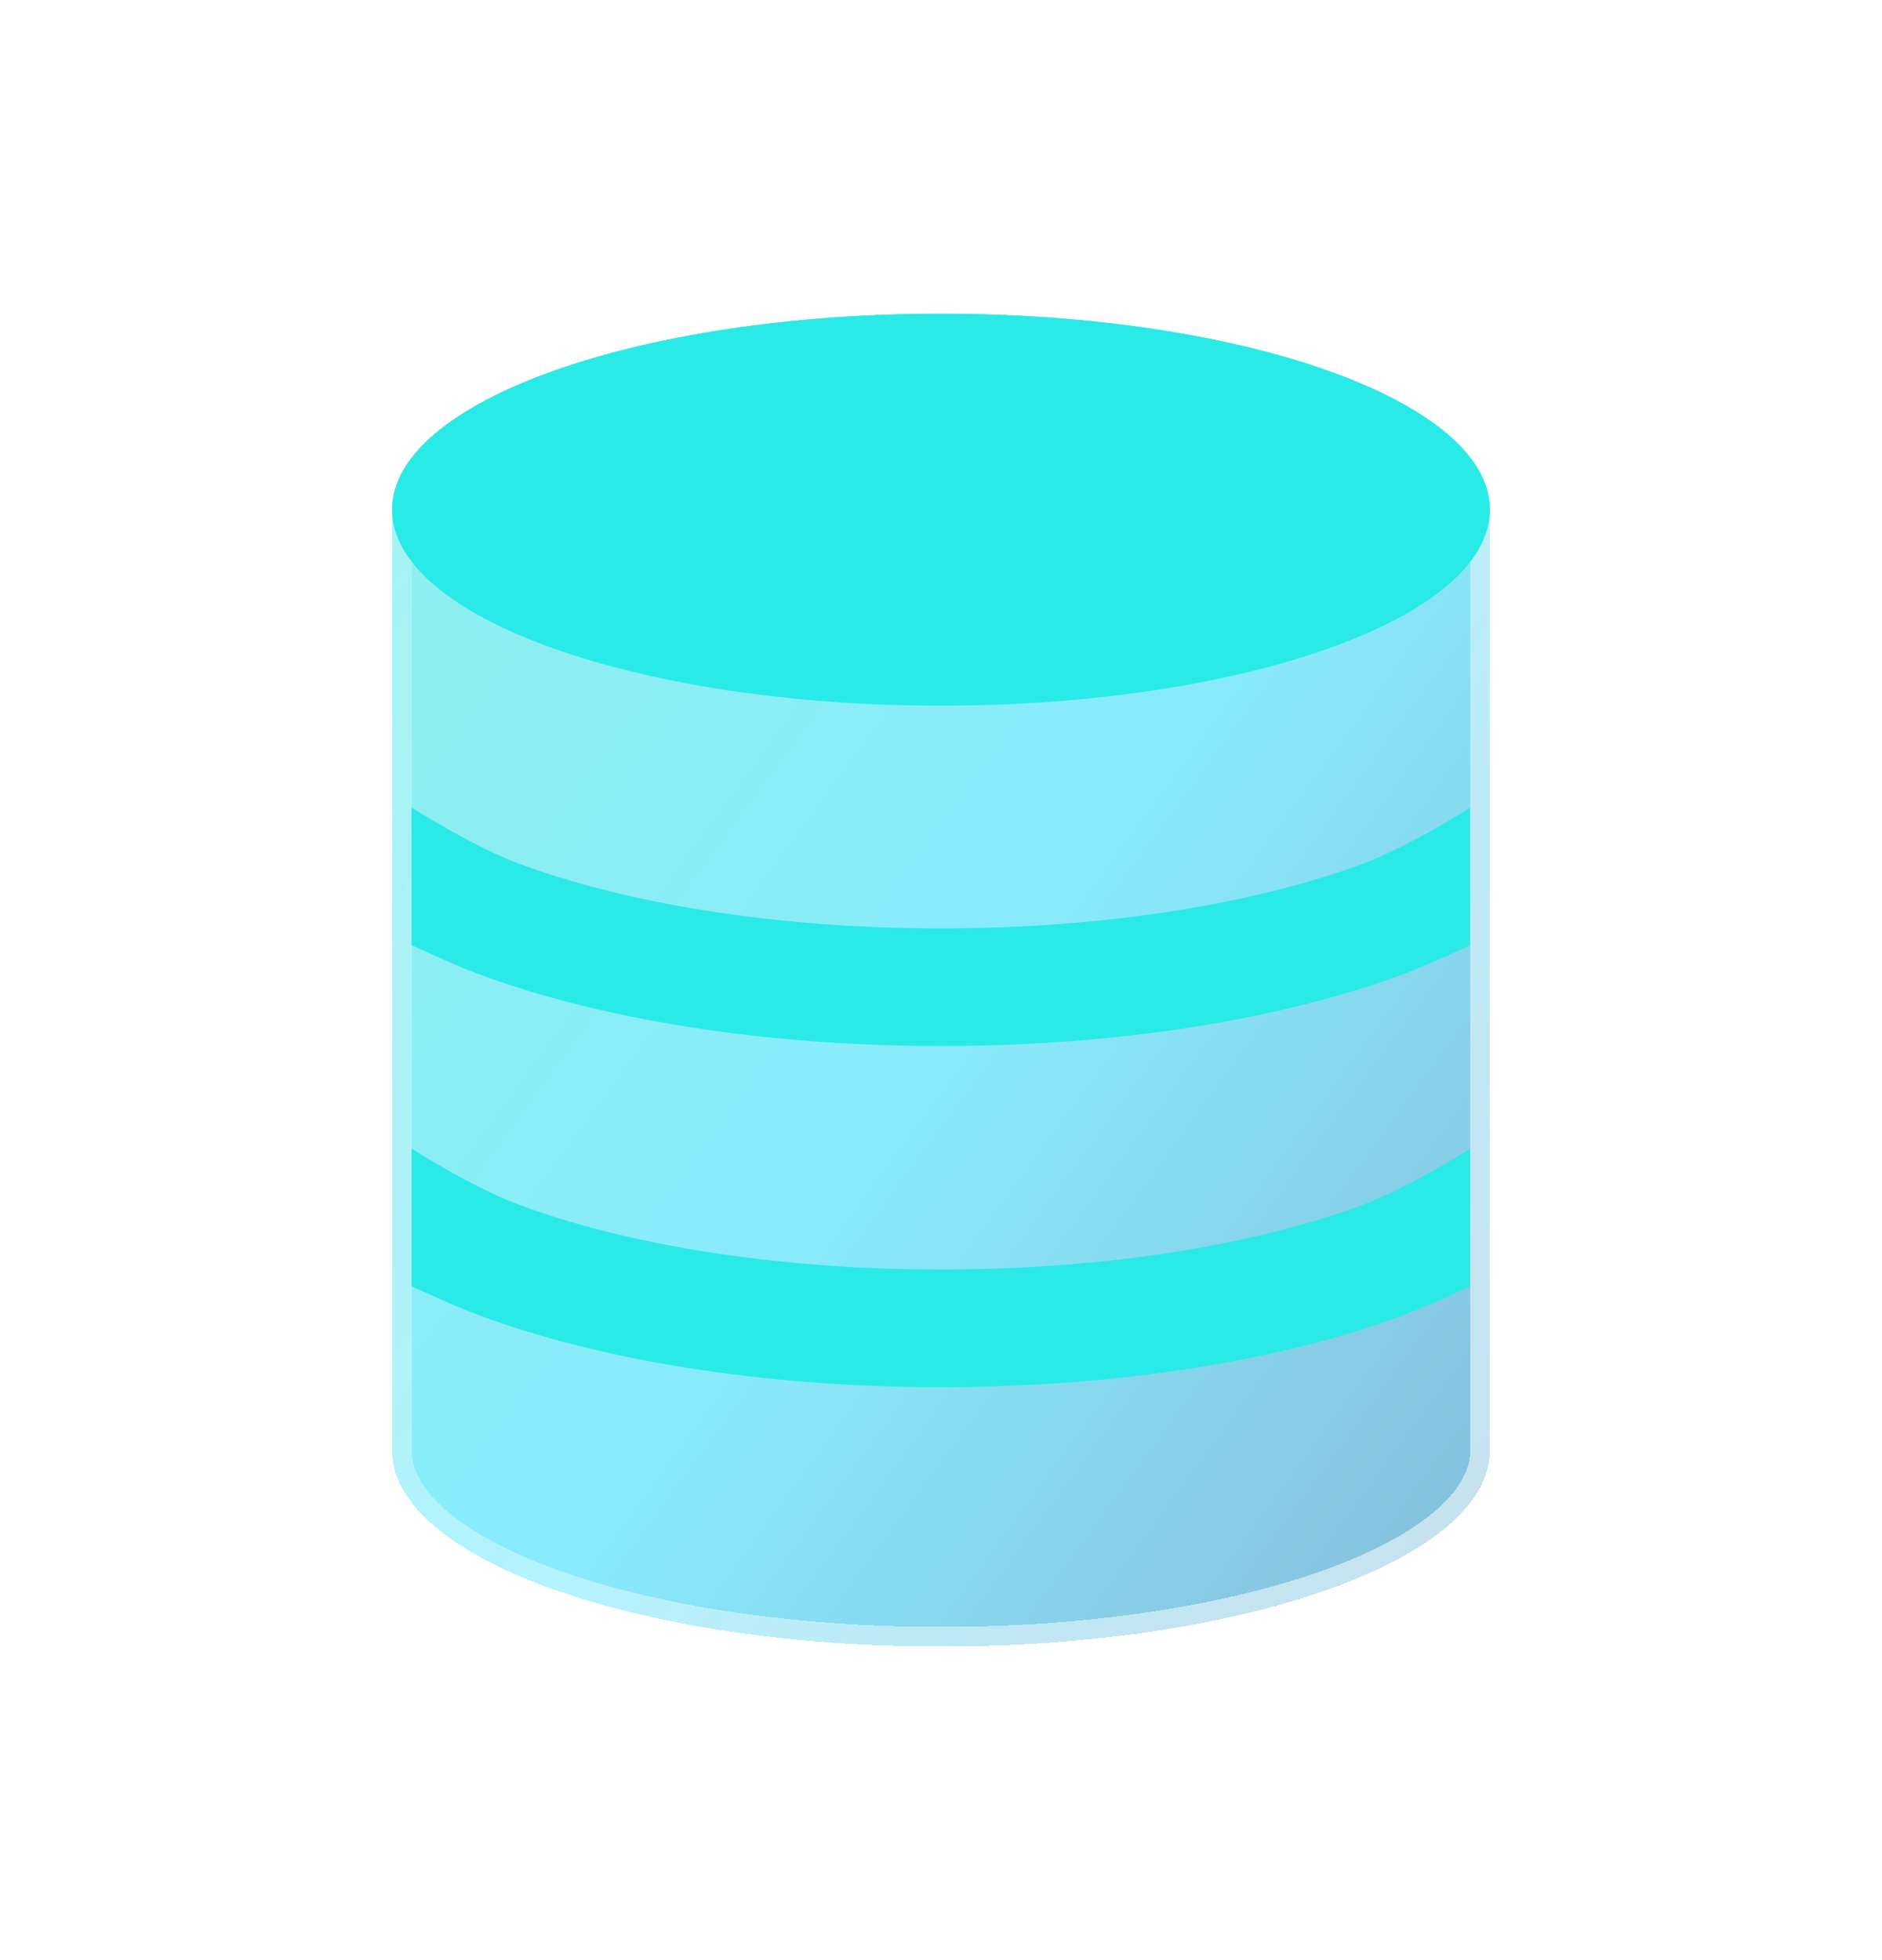 <svg width="24" height="25" viewBox="0 0 24 25" fill="none" xmlns="http://www.w3.org/2000/svg">
<g filter="url(#filter0_bdi_319_106)">
<path d="M12 4C8.134 4 5 5.119 5 6.5V18.5C5 19.881 8.134 21 12 21C15.866 21 19 19.881 19 18.5V6.5C19 5.119 15.866 4 12 4Z" fill="url(#paint0_linear_319_106)" shape-rendering="crispEdges"/>
<path d="M5.125 6.5C5.125 6.206 5.292 5.909 5.631 5.622C5.969 5.336 6.467 5.073 7.092 4.85C8.342 4.404 10.078 4.125 12 4.125C13.922 4.125 15.658 4.404 16.908 4.85C17.533 5.073 18.031 5.336 18.369 5.622C18.708 5.909 18.875 6.206 18.875 6.5V18.5C18.875 18.794 18.708 19.091 18.369 19.378C18.031 19.663 17.533 19.927 16.908 20.15C15.658 20.596 13.922 20.875 12 20.875C10.078 20.875 8.342 20.596 7.092 20.15C6.467 19.927 5.969 19.663 5.631 19.378C5.292 19.091 5.125 18.794 5.125 18.5V6.5Z" stroke="url(#paint1_linear_319_106)" stroke-opacity="0.7" stroke-width="0.25" shape-rendering="crispEdges"/>
</g>
<g filter="url(#filter1_bdi_319_106)">
<path d="M5.125 6.5C5.125 6.206 5.292 5.909 5.631 5.622C5.969 5.336 6.467 5.073 7.092 4.85C8.342 4.404 10.078 4.125 12 4.125C13.922 4.125 15.658 4.404 16.908 4.85C17.533 5.073 18.031 5.336 18.369 5.622C18.708 5.909 18.875 6.206 18.875 6.5V18.5C18.875 18.794 18.708 19.091 18.369 19.378C18.031 19.663 17.533 19.927 16.908 20.15C15.658 20.596 13.922 20.875 12 20.875C10.078 20.875 8.342 20.596 7.092 20.15C6.467 19.927 5.969 19.663 5.631 19.378C5.292 19.091 5.125 18.794 5.125 18.5V6.5Z" stroke="url(#paint2_linear_319_106)" stroke-opacity="0.7" stroke-width="0.25" shape-rendering="crispEdges"/>
</g>
<g filter="url(#filter2_d_319_106)">
<path d="M19 6.5C19 7.881 15.866 9 12 9C8.134 9 5 7.881 5 6.5C5 5.119 8.134 4 12 4C15.866 4 19 5.119 19 6.5Z" fill="#2AEAE7"/>
</g>
<g filter="url(#filter3_d_319_106)">
<path fill-rule="evenodd" clip-rule="evenodd" d="M6.607 11.011C7.95 11.514 9.857 11.841 12 11.841C14.143 11.841 16.05 11.514 17.394 11.011C17.982 10.79 18.745 10.304 18.745 10.304V12.058C18.745 12.058 18.21 12.306 17.92 12.415C16.369 12.997 14.275 13.341 12 13.341C9.725 13.341 7.631 12.997 6.08 12.415C5.788 12.306 5.249 12.055 5.249 12.055V10.3C5.249 10.3 6.015 10.789 6.607 11.011Z" fill="#2AEAE7"/>
</g>
<g filter="url(#filter4_d_319_106)">
<path fill-rule="evenodd" clip-rule="evenodd" d="M6.607 15.361C7.95 15.865 9.857 16.192 12 16.192C14.143 16.192 16.05 15.865 17.394 15.361C17.982 15.14 18.745 14.654 18.745 14.654V16.408C18.745 16.408 18.21 16.656 17.92 16.765C16.369 17.347 14.275 17.692 12 17.692C9.725 17.692 7.631 17.347 6.08 16.765C5.788 16.656 5.249 16.405 5.249 16.405V14.65C5.249 14.65 6.015 15.139 6.607 15.361Z" fill="#2AEAE7"/>
</g>
<defs>
<filter id="filter0_bdi_319_106" x="1" y="0" width="22" height="25" filterUnits="userSpaceOnUse" color-interpolation-filters="sRGB">
<feFlood flood-opacity="0" result="BackgroundImageFix"/>
<feGaussianBlur in="BackgroundImageFix" stdDeviation="1"/>
<feComposite in2="SourceAlpha" operator="in" result="effect1_backgroundBlur_319_106"/>
<feColorMatrix in="SourceAlpha" type="matrix" values="0 0 0 0 0 0 0 0 0 0 0 0 0 0 0 0 0 0 127 0" result="hardAlpha"/>
<feOffset/>
<feGaussianBlur stdDeviation="2"/>
<feComposite in2="hardAlpha" operator="out"/>
<feColorMatrix type="matrix" values="0 0 0 0 0.231 0 0 0 0 0.408 0 0 0 0 1 0 0 0 0.1 0"/>
<feBlend mode="normal" in2="effect1_backgroundBlur_319_106" result="effect2_dropShadow_319_106"/>
<feBlend mode="normal" in="SourceGraphic" in2="effect2_dropShadow_319_106" result="shape"/>
<feColorMatrix in="SourceAlpha" type="matrix" values="0 0 0 0 0 0 0 0 0 0 0 0 0 0 0 0 0 0 127 0" result="hardAlpha"/>
<feOffset/>
<feGaussianBlur stdDeviation="1.5"/>
<feComposite in2="hardAlpha" operator="arithmetic" k2="-1" k3="1"/>
<feColorMatrix type="matrix" values="0 0 0 0 0.231 0 0 0 0 0.408 0 0 0 0 1 0 0 0 0.38 0"/>
<feBlend mode="normal" in2="shape" result="effect3_innerShadow_319_106"/>
</filter>
<filter id="filter1_bdi_319_106" x="1" y="0" width="22" height="25" filterUnits="userSpaceOnUse" color-interpolation-filters="sRGB">
<feFlood flood-opacity="0" result="BackgroundImageFix"/>
<feGaussianBlur in="BackgroundImageFix" stdDeviation="1"/>
<feComposite in2="SourceAlpha" operator="in" result="effect1_backgroundBlur_319_106"/>
<feColorMatrix in="SourceAlpha" type="matrix" values="0 0 0 0 0 0 0 0 0 0 0 0 0 0 0 0 0 0 127 0" result="hardAlpha"/>
<feOffset/>
<feGaussianBlur stdDeviation="2"/>
<feComposite in2="hardAlpha" operator="out"/>
<feColorMatrix type="matrix" values="0 0 0 0 0.231 0 0 0 0 0.408 0 0 0 0 1 0 0 0 0.1 0"/>
<feBlend mode="normal" in2="effect1_backgroundBlur_319_106" result="effect2_dropShadow_319_106"/>
<feBlend mode="normal" in="SourceGraphic" in2="effect2_dropShadow_319_106" result="shape"/>
<feColorMatrix in="SourceAlpha" type="matrix" values="0 0 0 0 0 0 0 0 0 0 0 0 0 0 0 0 0 0 127 0" result="hardAlpha"/>
<feOffset/>
<feGaussianBlur stdDeviation="1.5"/>
<feComposite in2="hardAlpha" operator="arithmetic" k2="-1" k3="1"/>
<feColorMatrix type="matrix" values="0 0 0 0 0.231 0 0 0 0 0.408 0 0 0 0 1 0 0 0 0.38 0"/>
<feBlend mode="normal" in2="shape" result="effect3_innerShadow_319_106"/>
</filter>
<filter id="filter2_d_319_106" x="3" y="2" width="18" height="9" filterUnits="userSpaceOnUse" color-interpolation-filters="sRGB">
<feFlood flood-opacity="0" result="BackgroundImageFix"/>
<feColorMatrix in="SourceAlpha" type="matrix" values="0 0 0 0 0 0 0 0 0 0 0 0 0 0 0 0 0 0 127 0" result="hardAlpha"/>
<feOffset/>
<feGaussianBlur stdDeviation="1"/>
<feComposite in2="hardAlpha" operator="out"/>
<feColorMatrix type="matrix" values="0 0 0 0 0.231 0 0 0 0 0.408 0 0 0 0 1 0 0 0 0.35 0"/>
<feBlend mode="normal" in2="BackgroundImageFix" result="effect1_dropShadow_319_106"/>
<feBlend mode="normal" in="SourceGraphic" in2="effect1_dropShadow_319_106" result="shape"/>
</filter>
<filter id="filter3_d_319_106" x="3.249" y="8.3" width="17.496" height="7.042" filterUnits="userSpaceOnUse" color-interpolation-filters="sRGB">
<feFlood flood-opacity="0" result="BackgroundImageFix"/>
<feColorMatrix in="SourceAlpha" type="matrix" values="0 0 0 0 0 0 0 0 0 0 0 0 0 0 0 0 0 0 127 0" result="hardAlpha"/>
<feOffset/>
<feGaussianBlur stdDeviation="1"/>
<feComposite in2="hardAlpha" operator="out"/>
<feColorMatrix type="matrix" values="0 0 0 0 0.231 0 0 0 0 0.408 0 0 0 0 1 0 0 0 0.35 0"/>
<feBlend mode="normal" in2="BackgroundImageFix" result="effect1_dropShadow_319_106"/>
<feBlend mode="normal" in="SourceGraphic" in2="effect1_dropShadow_319_106" result="shape"/>
</filter>
<filter id="filter4_d_319_106" x="3.249" y="12.65" width="17.496" height="7.042" filterUnits="userSpaceOnUse" color-interpolation-filters="sRGB">
<feFlood flood-opacity="0" result="BackgroundImageFix"/>
<feColorMatrix in="SourceAlpha" type="matrix" values="0 0 0 0 0 0 0 0 0 0 0 0 0 0 0 0 0 0 127 0" result="hardAlpha"/>
<feOffset/>
<feGaussianBlur stdDeviation="1"/>
<feComposite in2="hardAlpha" operator="out"/>
<feColorMatrix type="matrix" values="0 0 0 0 0.231 0 0 0 0 0.408 0 0 0 0 1 0 0 0 0.35 0"/>
<feBlend mode="normal" in2="BackgroundImageFix" result="effect1_dropShadow_319_106"/>
<feBlend mode="normal" in="SourceGraphic" in2="effect1_dropShadow_319_106" result="shape"/>
</filter>
<linearGradient id="paint0_linear_319_106" x1="0.45" y1="-2.8" x2="30.657" y2="19.387" gradientUnits="userSpaceOnUse">
<stop stop-color="#29EAC4" stop-opacity="0.5"/>
<stop offset="0.505" stop-color="#12D8FA" stop-opacity="0.5"/>
<stop offset="1" stop-color="#0B2774" stop-opacity="0.5"/>
</linearGradient>
<linearGradient id="paint1_linear_319_106" x1="5.35" y1="6.55" x2="19.533" y2="16.561" gradientUnits="userSpaceOnUse">
<stop stop-color="white" stop-opacity="0.15"/>
<stop offset="1" stop-color="white" stop-opacity="0.44"/>
</linearGradient>
<linearGradient id="paint2_linear_319_106" x1="5.35" y1="6.55" x2="19.533" y2="16.561" gradientUnits="userSpaceOnUse">
<stop stop-color="white" stop-opacity="0.15"/>
<stop offset="1" stop-color="white" stop-opacity="0.44"/>
</linearGradient>
</defs>
</svg>
